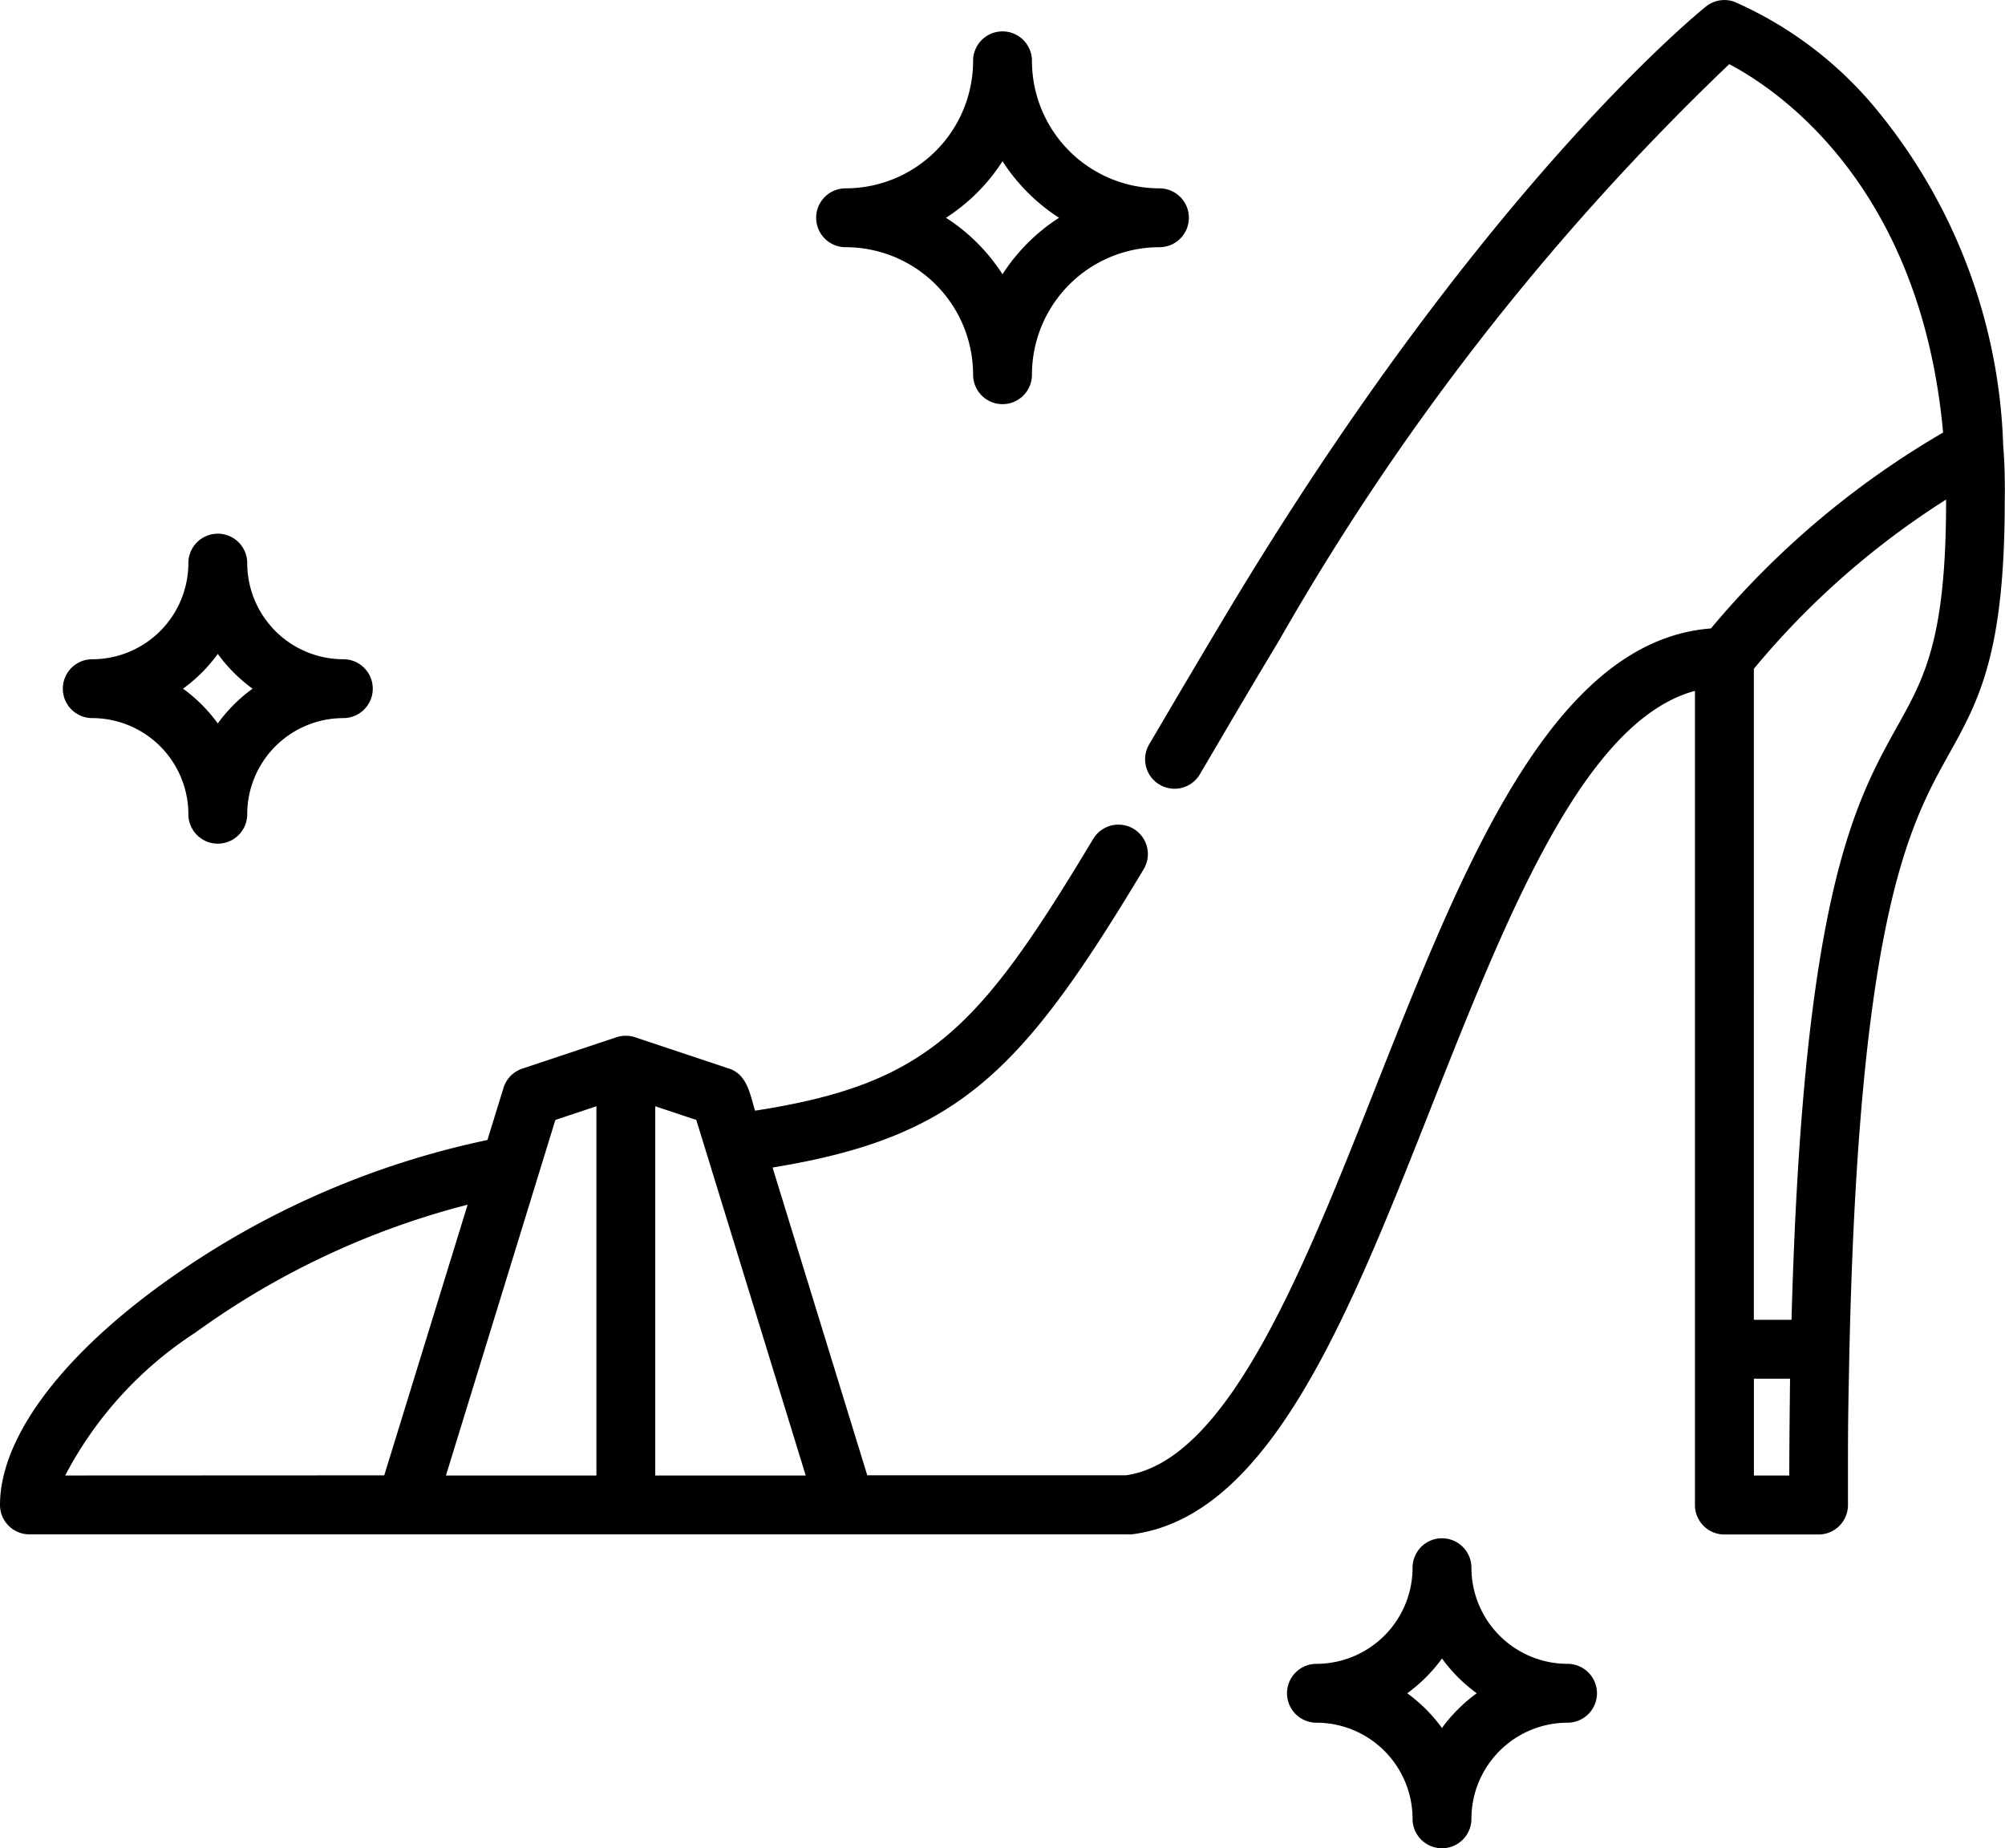 <svg xmlns="http://www.w3.org/2000/svg" width="40.883" height="37.683" viewBox="0 0 40.883 37.683">
  <g id="shoe" transform="translate(0 -20.038)">
    <g id="Group_406" data-name="Group 406" transform="translate(0 20.038)">
      <g id="Group_405" data-name="Group 405" transform="translate(0 0)">
        <path id="Path_200" data-name="Path 200" d="M40.847,29.14a11.346,11.346,0,0,0-2.676-6.98,7.837,7.837,0,0,0-2.8-2.083.6.6,0,0,0-.586.094c-.185.149-4.589,3.736-9.74,12.32-.606,1.011-1.141,1.921-1.613,2.724a.6.6,0,0,0,1.035.608c.471-.8,1-1.709,1.608-2.715A51.534,51.534,0,0,1,35.26,21.346c.967.508,3.9,2.453,4.361,7.511a17.85,17.85,0,0,0-4.734,3.994c-3.236.247-5.055,4.849-6.816,9.3-1.489,3.769-3.029,7.665-5.111,7.966H17.684l-1.931-6.275c3.786-.619,5.076-1.935,7.567-6.082a.6.6,0,0,0-1.029-.618c-2.331,3.881-3.357,4.993-6.895,5.541-.1-.324-.157-.733-.526-.857l-1.92-.64a.61.61,0,0,0-.38,0l-1.92.64a.6.6,0,0,0-.384.393l-.327,1.062A17.424,17.424,0,0,0,3.274,46.24C1.193,47.754,0,49.387,0,50.721a.6.6,0,0,0,.6.6H23a.612.612,0,0,0,.075,0c2.805-.351,4.412-4.416,6.112-8.72,1.531-3.874,3.109-7.869,5.374-8.477v16.6a.6.6,0,0,0,.6.6h1.92a.6.6,0,0,0,.6-.6q0-.48,0-.959,0-.8.018-1.6c.163-9.381,1.235-11.3,2.034-12.739.614-1.1,1.145-2.055,1.145-5.186C40.883,29.874,40.878,29.5,40.847,29.14ZM1.329,50.121A7.753,7.753,0,0,1,3.98,47.21,16.4,16.4,0,0,1,9.535,44.6l-1.7,5.518Zm10.832,0H9.093l2.231-7.249.837-.279Zm1.2,0V42.593l.837.279,2.231,7.249H13.361Zm23.123,0h-.721V48.147H36.5C36.493,48.772,36.486,49.429,36.484,50.121Zm2.206-15.28c-.869,1.56-1.926,3.459-2.16,12.106h-.768V33.674a16.661,16.661,0,0,1,3.92-3.451c0,.005,0,.011,0,.016C39.683,33.059,39.245,33.845,38.69,34.841Z" transform="translate(0 -20.038)"/>
      </g>
    </g>
    <g id="Group_408" data-name="Group 408" transform="translate(26.242 51.401)">
      <g id="Group_407" data-name="Group 407">
        <path id="Path_201" data-name="Path 201" d="M334.362,415.366a1.962,1.962,0,0,1-1.96-1.96.6.6,0,1,0-1.2,0,1.962,1.962,0,0,1-1.96,1.96.6.6,0,1,0,0,1.2,1.962,1.962,0,0,1,1.96,1.96.6.6,0,1,0,1.2,0,1.962,1.962,0,0,1,1.96-1.96.6.6,0,1,0,0-1.2Zm-2.56,1.309a3.19,3.19,0,0,0-.709-.709,3.19,3.19,0,0,0,.709-.709,3.19,3.19,0,0,0,.709.709A3.193,3.193,0,0,0,331.8,416.676Z" transform="translate(-328.641 -412.806)"/>
      </g>
    </g>
    <g id="Group_410" data-name="Group 410" transform="translate(1.28 30.919)">
      <g id="Group_409" data-name="Group 409" transform="translate(0 0)">
        <path id="Path_202" data-name="Path 202" d="M21.751,158.865a1.962,1.962,0,0,1-1.96-1.96.6.6,0,0,0-1.2,0,1.962,1.962,0,0,1-1.96,1.96.6.6,0,0,0,0,1.2,1.962,1.962,0,0,1,1.96,1.96.6.6,0,1,0,1.2,0,1.962,1.962,0,0,1,1.96-1.96.6.6,0,1,0,0-1.2Zm-2.56,1.309a3.19,3.19,0,0,0-.709-.709,3.189,3.189,0,0,0,.709-.709,3.19,3.19,0,0,0,.709.709A3.189,3.189,0,0,0,19.19,160.175Z" transform="translate(-16.03 -156.305)"/>
      </g>
    </g>
    <g id="Group_412" data-name="Group 412" transform="translate(16.641 20.678)">
      <g id="Group_411" data-name="Group 411" transform="translate(0 0)">
        <path id="Path_203" data-name="Path 203" d="M215.406,31.254a2.6,2.6,0,0,1-2.6-2.6.6.6,0,1,0-1.2,0,2.6,2.6,0,0,1-2.6,2.6.6.6,0,1,0,0,1.2,2.6,2.6,0,0,1,2.6,2.6.6.6,0,1,0,1.2,0,2.6,2.6,0,0,1,2.6-2.6.6.6,0,0,0,0-1.2Zm-3.2,1.753a3.834,3.834,0,0,0-1.153-1.153,3.833,3.833,0,0,0,1.153-1.153,3.833,3.833,0,0,0,1.153,1.153A3.833,3.833,0,0,0,212.205,33.007Z" transform="translate(-208.405 -28.054)"/>
      </g>
    </g>
  </g>
</svg>

